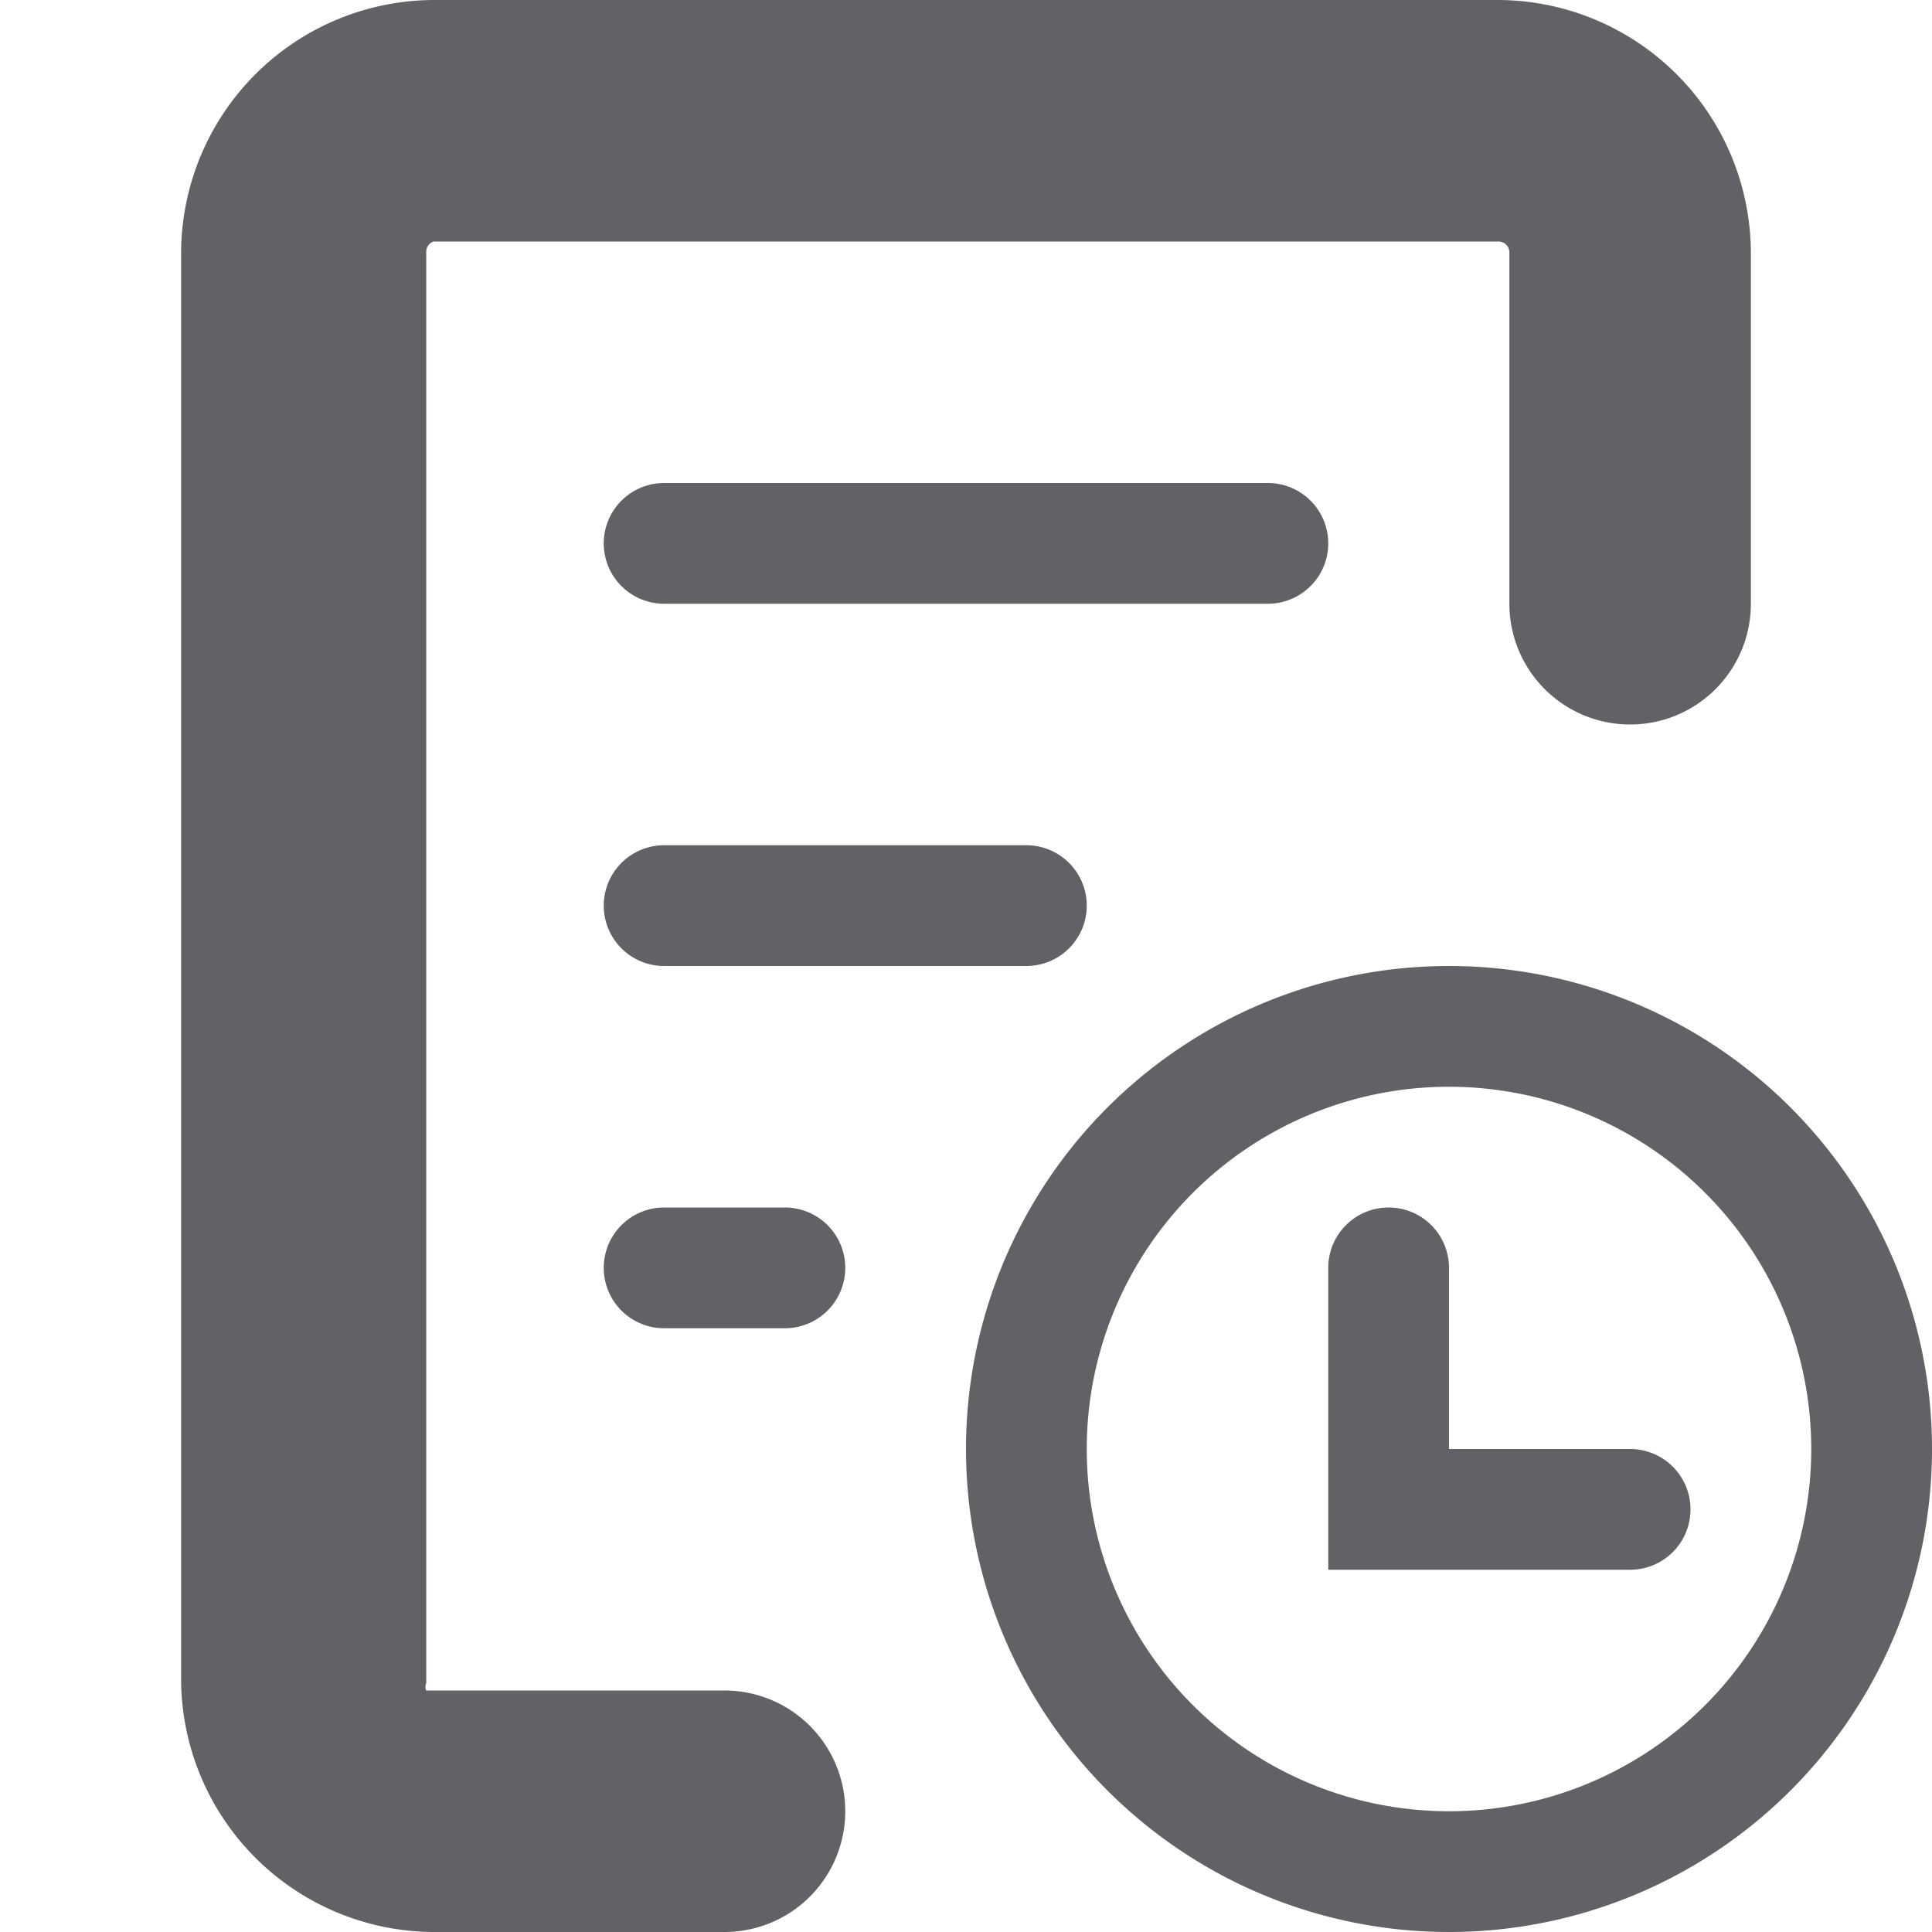 <?xml version="1.0" standalone="no"?><!DOCTYPE svg PUBLIC "-//W3C//DTD SVG 1.1//EN" "http://www.w3.org/Graphics/SVG/1.1/DTD/svg11.dtd"><svg t="1613800669569" class="icon" viewBox="0 0 1024 1024" version="1.1" xmlns="http://www.w3.org/2000/svg" p-id="9328" xmlns:xlink="http://www.w3.org/1999/xlink" width="200" height="200"><defs><style type="text/css"></style></defs><path d="M1024 768a256 256 0 1 0-256 256 256 256 0 0 0 256-256z m-256 192a192 192 0 1 1 192-192 192 192 0 0 1-192 192z" fill="#606266" p-id="9329"></path><path d="M448 960a64 64 0 0 0-64-64H225.92a4.48 4.48 0 0 1 0-3.84V133.76A5.76 5.76 0 0 1 229.76 128h564.48a5.76 5.76 0 0 1 5.76 5.76V320a64 64 0 0 0 128 0V133.76A134.4 134.4 0 0 0 794.24 0H229.76A134.4 134.4 0 0 0 96 133.76v757.76A134.4 134.4 0 0 0 229.76 1024h563.84H384a64 64 0 0 0 64-64z" fill="#606266" p-id="9330"></path><path d="M864 768H768v-96a32 32 0 0 0-64 0V832h160a32 32 0 0 0 0-64zM704 288a32 32 0 0 0-32-32h-320a32 32 0 0 0 0 64h320a32 32 0 0 0 32-32zM576 480a32 32 0 0 0-32-32h-192a32 32 0 0 0 0 64h192a32 32 0 0 0 32-32zM352 640a32 32 0 0 0 0 64h64a32 32 0 0 0 0-64z" fill="#606266" p-id="9331"></path></svg>